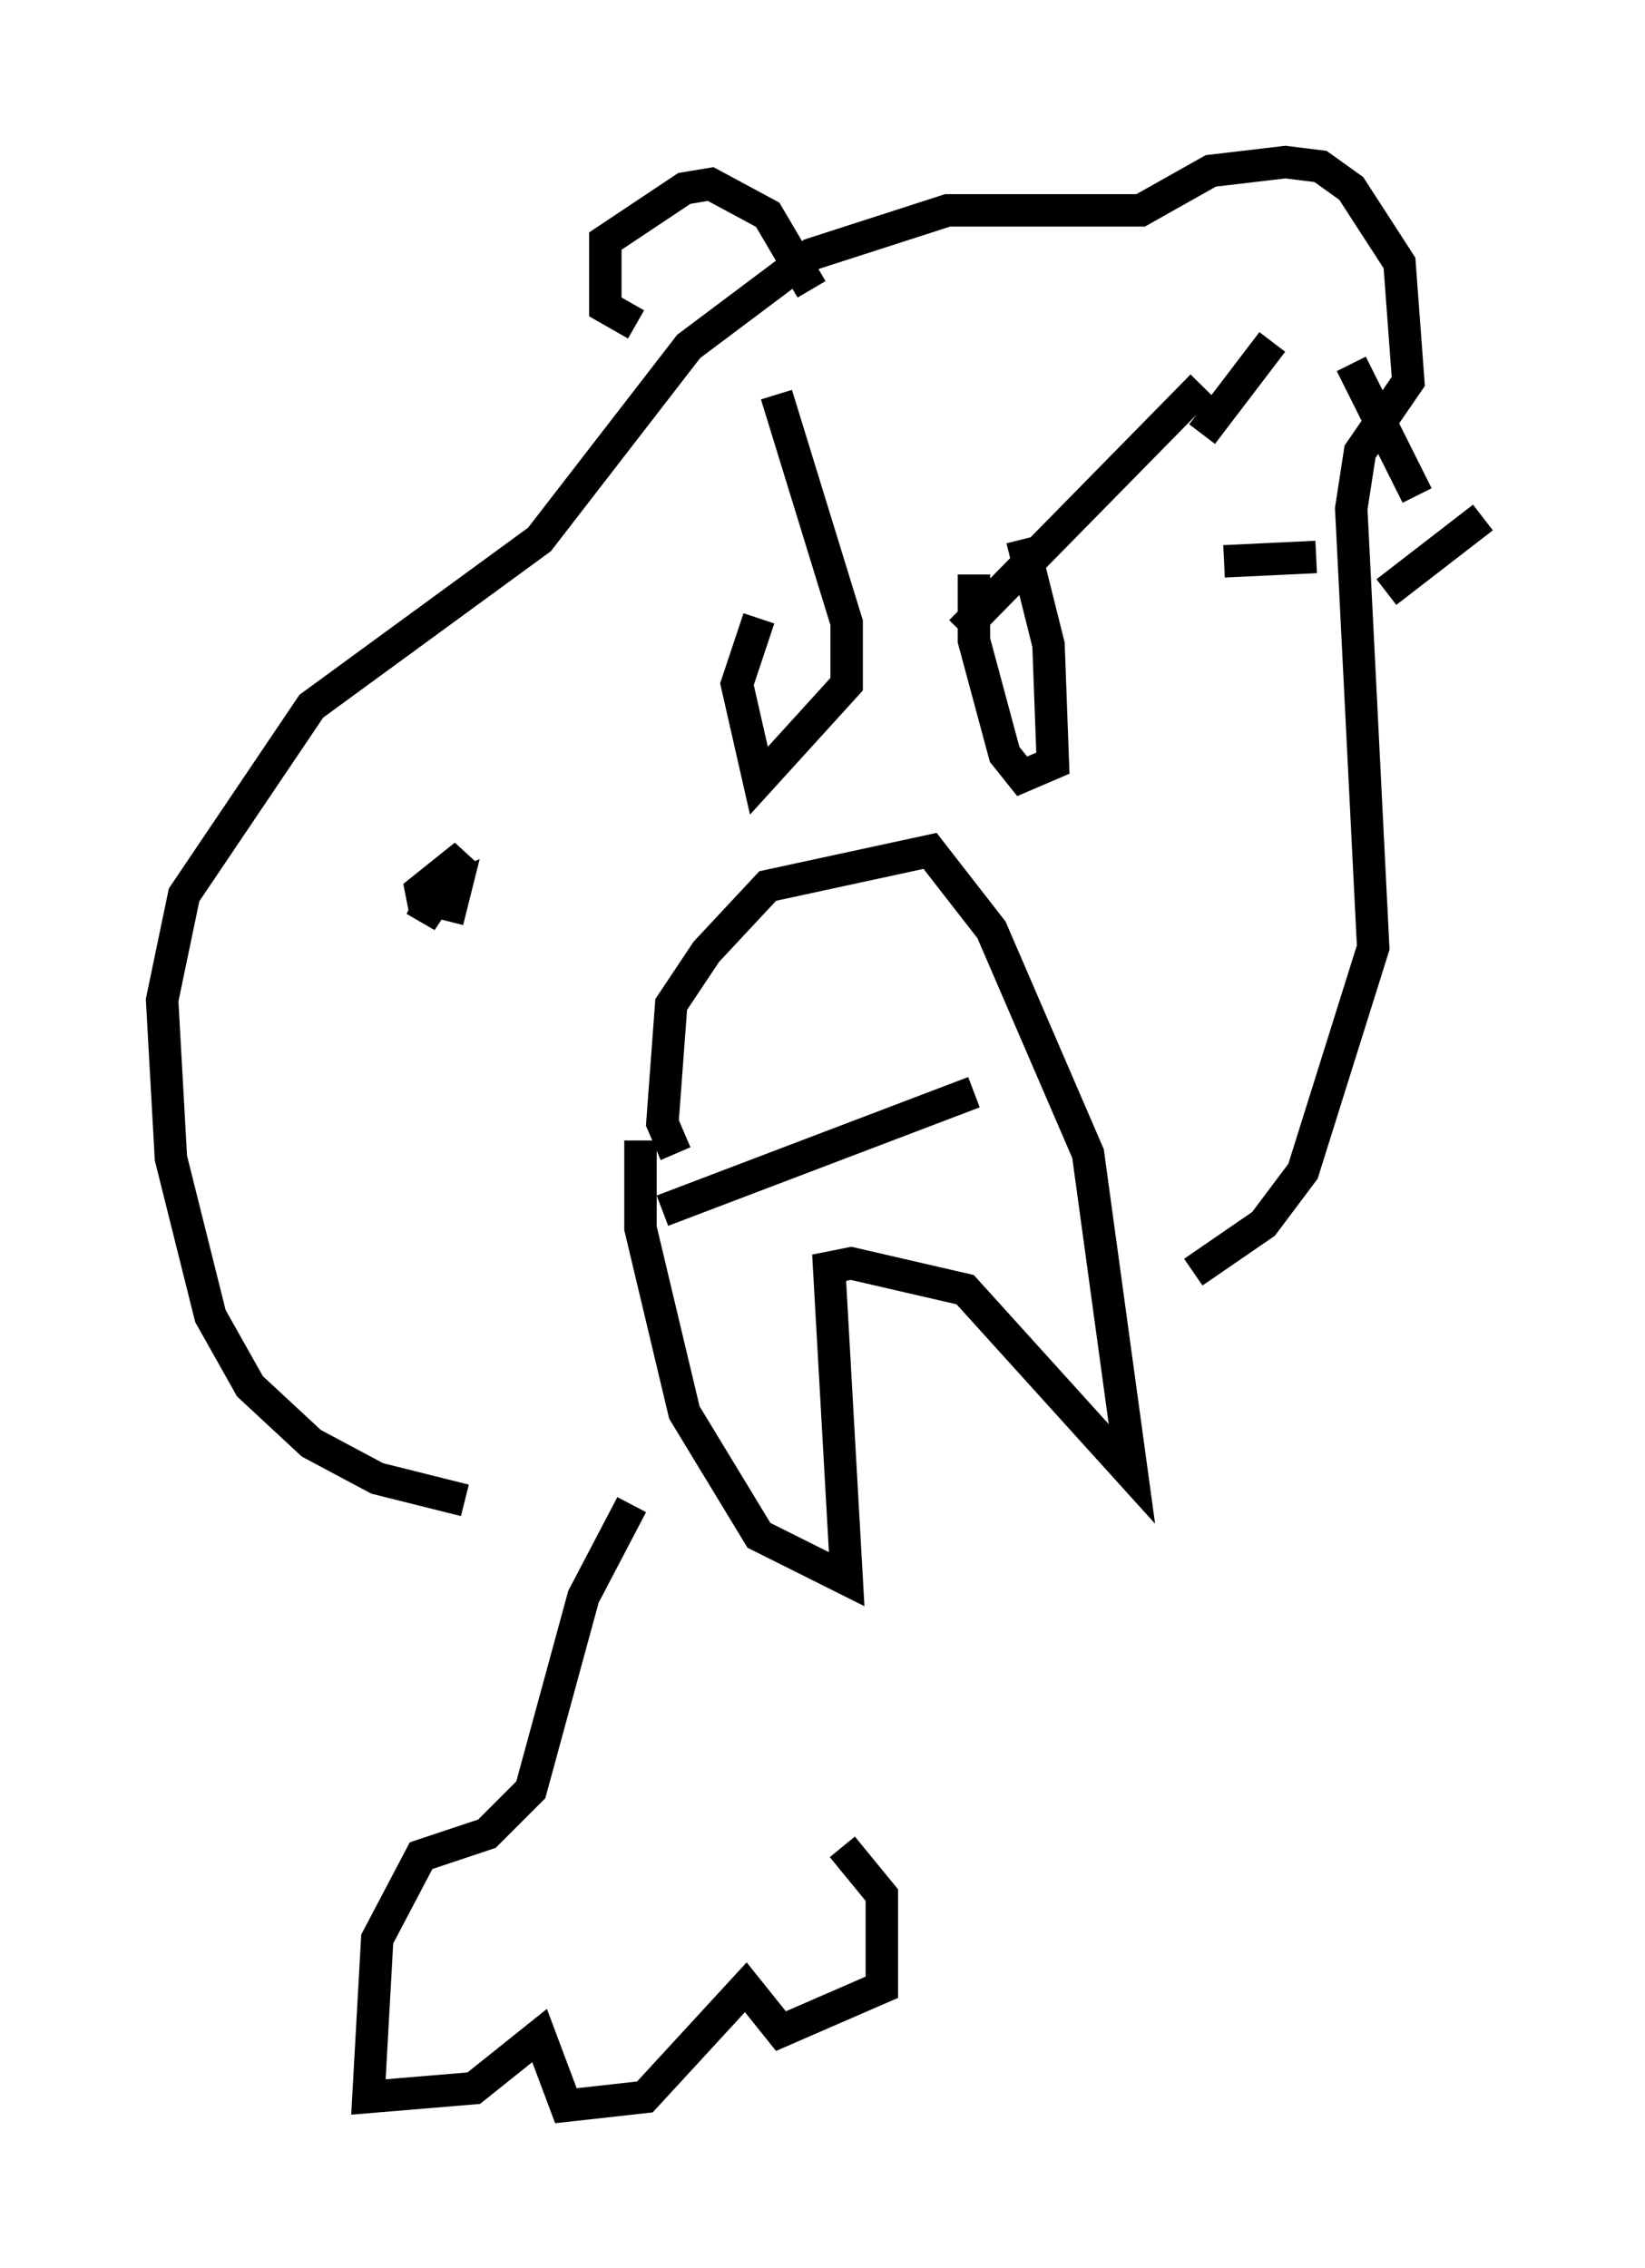 <?xml version="1.0" encoding="utf-8" ?>
<svg baseProfile="full" height="69.945" version="1.1" width="50.73" xmlns="http://www.w3.org/2000/svg" xmlns:ev="http://www.w3.org/2001/xml-events" xmlns:xlink="http://www.w3.org/1999/xlink"><defs /><rect fill="white" height="69.945" width="50.73" x="0" y="0" /><path d="M22.321, 46.001 m-7.984, 0.271 l-2.706, -0.677 -2.03, -1.083 l-1.894, -1.759 -1.218, -2.165 l-1.218, -4.871 -0.271, -4.871 l0.677, -3.248 3.924, -5.819 l7.036, -5.142 4.601, -5.954 l3.789, -2.842 4.195, -1.353 l5.954, 0.0 2.165, -1.218 l2.3, -0.271 1.083, 0.135 l0.947, 0.677 1.488, 2.3 l0.271, 3.654 -1.488, 2.165 l-0.271, 1.759 0.677, 13.532 l-2.165, 6.901 -1.218, 1.624 l-2.165, 1.488 m-17.185, -29.228 l-0.947, -0.541 0.0, -2.03 l2.436, -1.624 0.812, -0.135 l1.759, 0.947 1.353, 2.3 m-1.083, 3.248 l2.165, 7.036 0.0, 1.894 l-2.706, 2.977 -0.677, -2.977 l0.677, -2.03 m6.225, 0.406 l7.442, -7.578 m-5.548, 4.736 l0.812, 3.248 0.135, 3.654 l-0.947, 0.406 -0.541, -0.677 l-0.947, -3.518 0.0, -2.03 m7.036, -4.33 l2.165, -2.842 m2.436, 0.677 l2.03, 4.059 m-5.954, 2.03 l2.842, -0.135 m2.165, 1.083 l2.977, -2.3 m-32.611, 12.178 l-0.135, -0.677 1.353, -1.083 l-1.353, 2.03 0.406, -0.812 l0.677, -0.271 -0.271, 1.083 m7.036, 7.172 l-0.406, -0.947 0.271, -3.654 l1.083, -1.624 1.894, -2.03 l5.007, -1.083 1.894, 2.436 l2.977, 6.901 1.353, 9.878 l-5.142, -5.683 -3.518, -0.812 l-0.677, 0.135 0.541, 9.607 l-2.706, -1.353 -2.3, -3.789 l-1.353, -5.683 0.0, -2.706 m0.677, 2.165 l9.607, -3.654 m-10.555, 12.72 l-1.488, 2.842 -1.624, 5.954 l-1.353, 1.353 -2.03, 0.677 l-1.353, 2.571 -0.271, 4.871 l3.248, -0.271 2.03, -1.624 l0.812, 2.165 2.436, -0.271 l3.112, -3.383 1.083, 1.353 l3.112, -1.353 0.0, -2.842 l-1.218, -1.488 " fill="none" stroke="black" stroke-width="1" /></svg>